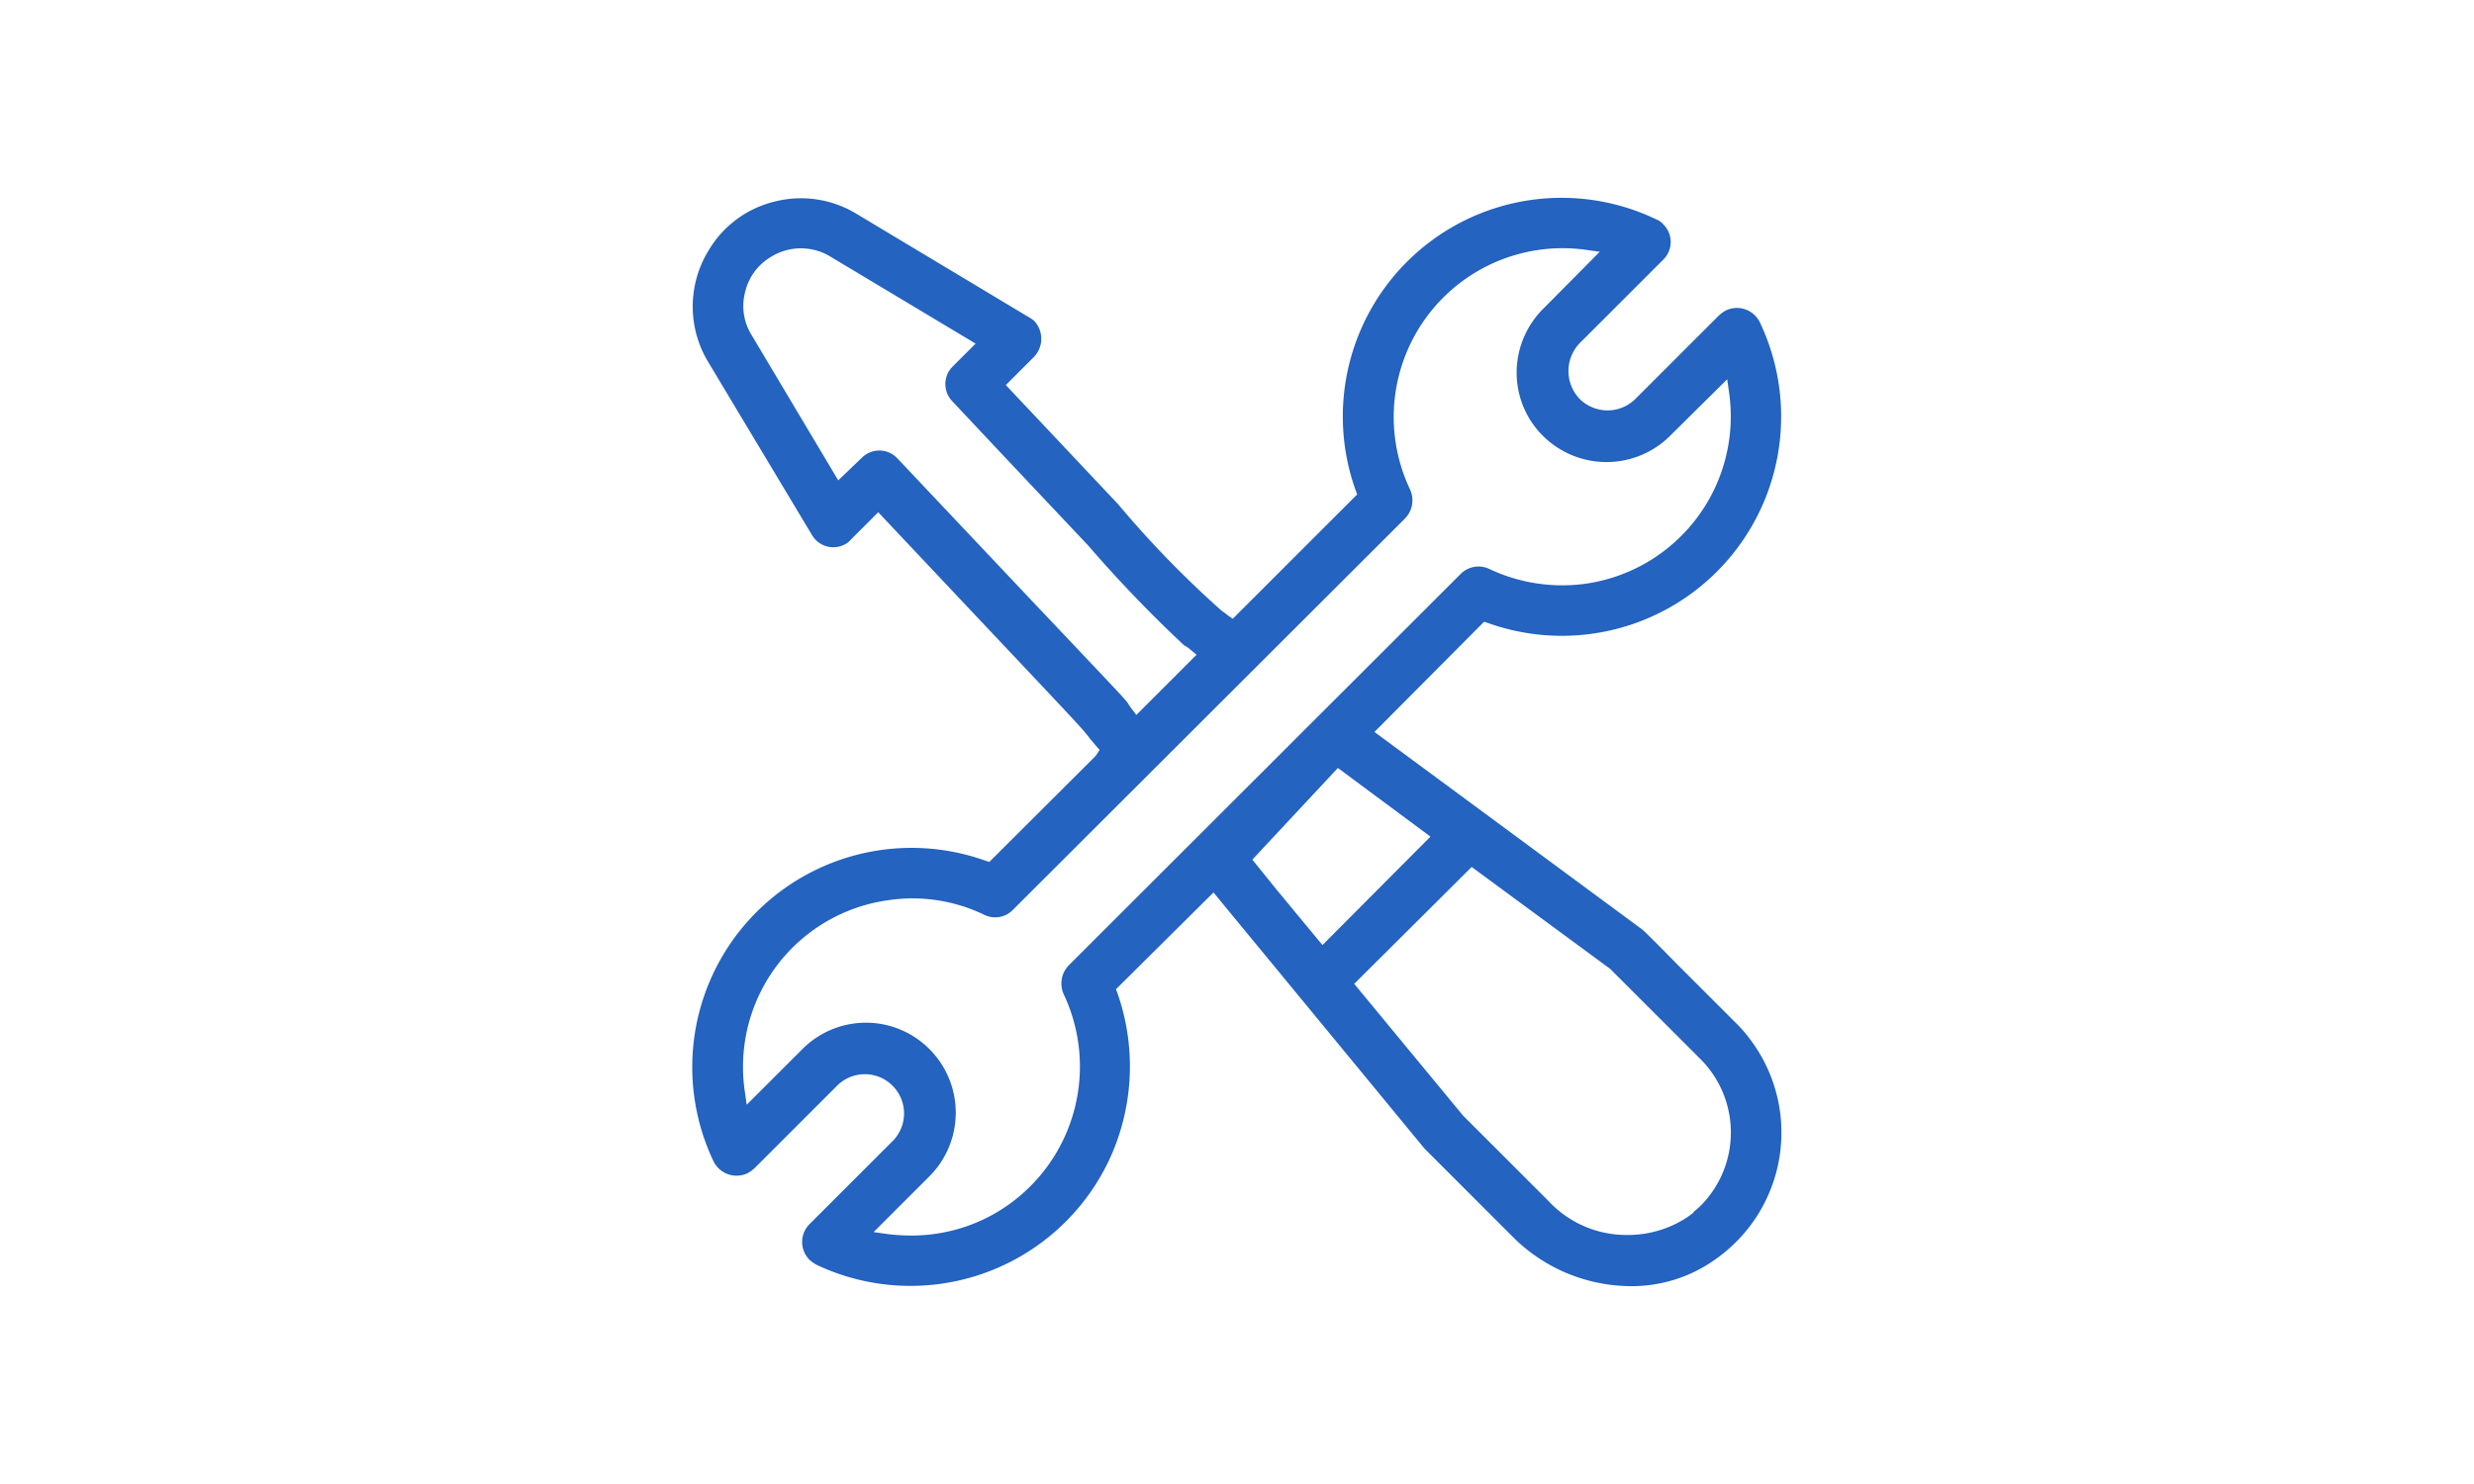 <svg xmlns="http://www.w3.org/2000/svg" xmlns:xlink="http://www.w3.org/1999/xlink" width="50" height="30" viewBox="0 0 30 30">
  <defs>
    <clipPath id="clip-path">
      <rect id="Rectangle_148551" data-name="Rectangle 148551" width="30" height="30" transform="translate(160 328)" fill="#2463bf"/>
    </clipPath>
  </defs>
  <g id="construction" transform="translate(-160 -328)" clip-path="url(#clip-path)">
    <g id="Mask_Group_29" data-name="Mask Group 29" transform="translate(64.994 230.042)">
      <g id="technics" transform="translate(99.006 101.958)">
        <g id="Group_4951" data-name="Group 4951">
          <g id="Group_4950" data-name="Group 4950">
            <g id="Path_5472" data-name="Path 5472">
              <path id="Path_8317" data-name="Path 8317" d="M120.424,119.033a2.984,2.984,0,0,0-.332-.392l-1.187-1.186c-.6-.613-.684-.684-.7-.7l-5.421-4L115,110.527l.091.03a4.432,4.432,0,0,0,5.482-6.083.515.515,0,0,0-.684-.241.714.714,0,0,0-.141.1l-1.69,1.689a.8.8,0,0,1-1.127,0,.814.814,0,0,1,0-1.126l1.69-1.689a.5.5,0,0,0,0-.714.361.361,0,0,0-.141-.1,4.421,4.421,0,0,0-6.075,5.48l.03.08-2.515,2.514-.1-.07q-.075-.06-.121-.09a20.293,20.293,0,0,1-2.092-2.152l-2.273-2.413.573-.573a.529.529,0,0,0,0-.724.61.61,0,0,0-.1-.07l-3.5-2.1a2.159,2.159,0,0,0-1.65-.241,2.133,2.133,0,0,0-1.338,1,2.164,2.164,0,0,0,0,2.242l2.092,3.489a.5.5,0,0,0,.7.181.347.347,0,0,0,.091-.08l.553-.553,2.293,2.433c1.841,1.951,1.841,1.951,2,2.162l.181.211-.08.121L105,115.383l-.091-.03a4.432,4.432,0,0,0-5.482,6.083.519.519,0,0,0,.684.241.714.714,0,0,0,.141-.1l1.69-1.689a.793.793,0,0,1,1.116,1.126l-1.69,1.689a.51.51,0,0,0,0,.724.714.714,0,0,0,.141.1,4.44,4.44,0,0,0,5.9-2.091,4.474,4.474,0,0,0,.181-3.4l-.03-.08L109.531,116l4.265,5.178,1.78,1.78a3.388,3.388,0,0,0,2.364,1,2.9,2.9,0,0,0,1.75-.553A3.126,3.126,0,0,0,120.424,119.033Zm-14.353-8.707-2.927-3.1a.5.5,0,0,0-.714-.02l-.483.463-1.75-2.936a1.112,1.112,0,0,1-.131-.875,1.124,1.124,0,0,1,.533-.714,1.144,1.144,0,0,1,1.187,0l2.937,1.76-.463.463a.5.5,0,0,0-.01.7c1.207,1.287,2.092,2.222,2.746,2.916a26.393,26.393,0,0,0,1.941,2.021.618.618,0,0,1,.131.09l.121.1-1.217,1.217-.1-.131a1.231,1.231,0,0,1-.08-.121C107.68,112.025,107.68,112.025,106.071,110.325Zm.533,7.149a.526.526,0,0,0-.1.583,3.424,3.424,0,0,1-1.609,4.545,3.405,3.405,0,0,1-1.468.332,3.891,3.891,0,0,1-.483-.03l-.282-.04,1.127-1.126a1.82,1.82,0,0,0,0-2.574,1.81,1.81,0,0,0-2.565,0l-1.127,1.126-.04-.282a3.4,3.4,0,0,1,2.887-3.851,3.333,3.333,0,0,1,1.951.292.5.5,0,0,0,.583-.1l7.926-7.913a.526.526,0,0,0,.1-.583,3.413,3.413,0,0,1,3.551-4.846l.282.04-1.116,1.126a1.825,1.825,0,0,0-.563,1.277,1.8,1.8,0,0,0,.513,1.3,1.822,1.822,0,0,0,2.565.04l1.177-1.166.04.282a3.416,3.416,0,0,1-2.9,3.851,3.445,3.445,0,0,1-1.951-.3.508.508,0,0,0-.573.1Zm3.712-2.139,1.729-1.853,1.871,1.388-2.183,2.192-.915-1.106Zm9.051,7.005a1.753,1.753,0,0,1-.141.121l.01.01-.141.1a2.181,2.181,0,0,1-1.2.352,2.149,2.149,0,0,1-1.6-.694l-1.72-1.719-2.2-2.664,2.374-2.363,2.8,2.061,1.821,1.82A2.1,2.1,0,0,1,119.368,122.341Z" transform="translate(-99.006 -101.958)" fill="#2463bf"/>
            </g>
          </g>
        </g>
      </g>
    </g>
  </g>
</svg>
